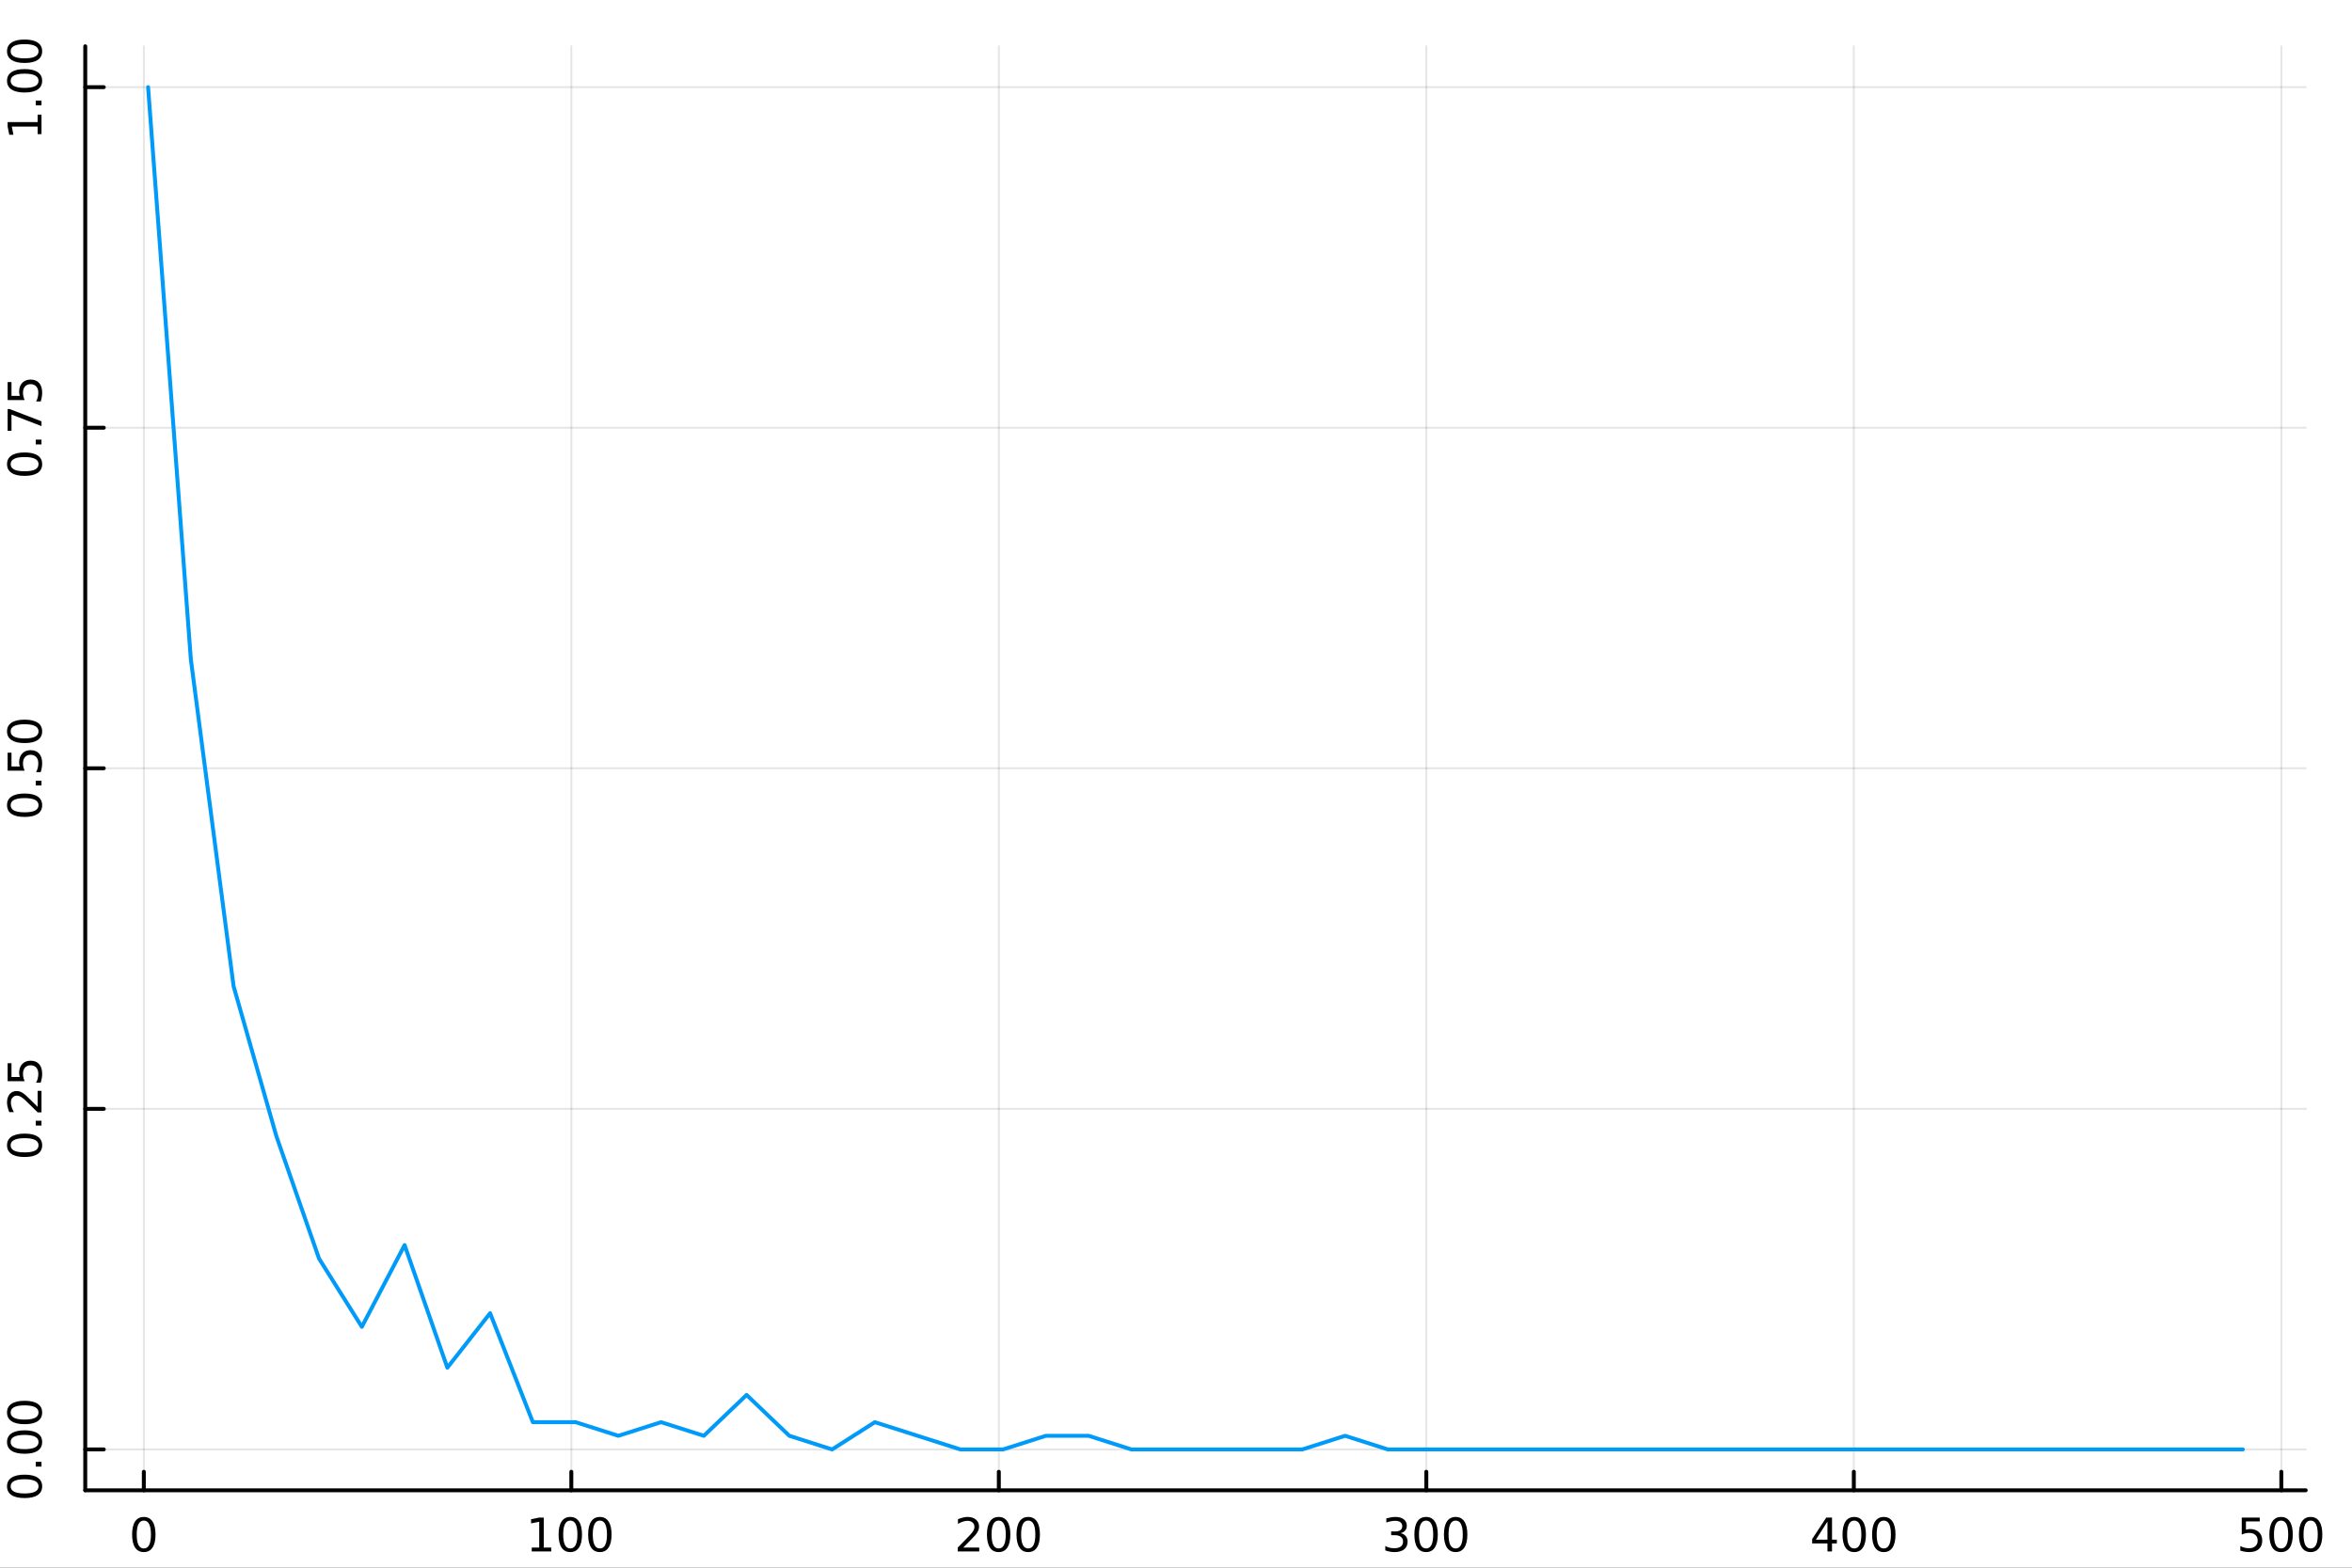 <?xml version="1.0" encoding="utf-8"?>
<svg xmlns="http://www.w3.org/2000/svg" xmlns:xlink="http://www.w3.org/1999/xlink" width="600" height="400" viewBox="0 0 2400 1600">
<rect x="0" y="0" width="2400" height="1600" fill="#333333" stroke="none"/>
<defs>
  <clipPath id="clip150">
    <rect x="0" y="0" width="2400" height="1600"/>
  </clipPath>
</defs>
<path clip-path="url(#clip150)" d="M0 1600 L2400 1600 L2400 0 L0 0  Z" fill="#ffffff" fill-rule="evenodd" fill-opacity="1"/>
<defs>
  <clipPath id="clip151">
    <rect x="480" y="0" width="1681" height="1600"/>
  </clipPath>
</defs>
<path clip-path="url(#clip150)" d="M86.992 1521.01 L2352.76 1521.01 L2352.76 47.244 L86.992 47.244  Z" fill="#ffffff" fill-rule="evenodd" fill-opacity="1"/>
<defs>
  <clipPath id="clip152">
    <rect x="86" y="47" width="2267" height="1475"/>
  </clipPath>
</defs>
<polyline clip-path="url(#clip152)" style="stroke:#000000; stroke-linecap:round; stroke-linejoin:round; stroke-width:2; stroke-opacity:0.1; fill:none" points="146.755,1521.01 146.755,47.244 "/>
<polyline clip-path="url(#clip152)" style="stroke:#000000; stroke-linecap:round; stroke-linejoin:round; stroke-width:2; stroke-opacity:0.1; fill:none" points="582.982,1521.01 582.982,47.244 "/>
<polyline clip-path="url(#clip152)" style="stroke:#000000; stroke-linecap:round; stroke-linejoin:round; stroke-width:2; stroke-opacity:0.1; fill:none" points="1019.21,1521.01 1019.21,47.244 "/>
<polyline clip-path="url(#clip152)" style="stroke:#000000; stroke-linecap:round; stroke-linejoin:round; stroke-width:2; stroke-opacity:0.1; fill:none" points="1455.44,1521.01 1455.44,47.244 "/>
<polyline clip-path="url(#clip152)" style="stroke:#000000; stroke-linecap:round; stroke-linejoin:round; stroke-width:2; stroke-opacity:0.1; fill:none" points="1891.66,1521.01 1891.66,47.244 "/>
<polyline clip-path="url(#clip152)" style="stroke:#000000; stroke-linecap:round; stroke-linejoin:round; stroke-width:2; stroke-opacity:0.1; fill:none" points="2327.89,1521.01 2327.89,47.244 "/>
<polyline clip-path="url(#clip150)" style="stroke:#000000; stroke-linecap:round; stroke-linejoin:round; stroke-width:4; stroke-opacity:1; fill:none" points="86.992,1521.01 2352.76,1521.01 "/>
<polyline clip-path="url(#clip150)" style="stroke:#000000; stroke-linecap:round; stroke-linejoin:round; stroke-width:4; stroke-opacity:1; fill:none" points="146.755,1521.01 146.755,1502.11 "/>
<polyline clip-path="url(#clip150)" style="stroke:#000000; stroke-linecap:round; stroke-linejoin:round; stroke-width:4; stroke-opacity:1; fill:none" points="582.982,1521.01 582.982,1502.11 "/>
<polyline clip-path="url(#clip150)" style="stroke:#000000; stroke-linecap:round; stroke-linejoin:round; stroke-width:4; stroke-opacity:1; fill:none" points="1019.21,1521.01 1019.21,1502.11 "/>
<polyline clip-path="url(#clip150)" style="stroke:#000000; stroke-linecap:round; stroke-linejoin:round; stroke-width:4; stroke-opacity:1; fill:none" points="1455.44,1521.01 1455.44,1502.11 "/>
<polyline clip-path="url(#clip150)" style="stroke:#000000; stroke-linecap:round; stroke-linejoin:round; stroke-width:4; stroke-opacity:1; fill:none" points="1891.66,1521.01 1891.66,1502.11 "/>
<polyline clip-path="url(#clip150)" style="stroke:#000000; stroke-linecap:round; stroke-linejoin:round; stroke-width:4; stroke-opacity:1; fill:none" points="2327.89,1521.01 2327.89,1502.11 "/>
<path clip-path="url(#clip150)" d="M146.755 1551.93 Q143.144 1551.93 141.315 1555.49 Q139.51 1559.03 139.51 1566.16 Q139.51 1573.27 141.315 1576.83 Q143.144 1580.38 146.755 1580.38 Q150.389 1580.38 152.195 1576.83 Q154.024 1573.27 154.024 1566.16 Q154.024 1559.03 152.195 1555.49 Q150.389 1551.93 146.755 1551.93 M146.755 1548.22 Q152.565 1548.22 155.621 1552.83 Q158.7 1557.41 158.7 1566.16 Q158.7 1574.89 155.621 1579.5 Q152.565 1584.08 146.755 1584.08 Q140.945 1584.08 137.866 1579.5 Q134.811 1574.89 134.811 1566.16 Q134.811 1557.41 137.866 1552.83 Q140.945 1548.22 146.755 1548.22 Z" fill="#000000" fill-rule="nonzero" fill-opacity="1" /><path clip-path="url(#clip150)" d="M542.589 1579.47 L550.228 1579.47 L550.228 1553.11 L541.918 1554.77 L541.918 1550.51 L550.182 1548.85 L554.858 1548.85 L554.858 1579.47 L562.496 1579.47 L562.496 1583.41 L542.589 1583.41 L542.589 1579.47 Z" fill="#000000" fill-rule="nonzero" fill-opacity="1" /><path clip-path="url(#clip150)" d="M581.941 1551.93 Q578.33 1551.93 576.501 1555.49 Q574.695 1559.03 574.695 1566.16 Q574.695 1573.27 576.501 1576.83 Q578.33 1580.38 581.941 1580.38 Q585.575 1580.38 587.381 1576.83 Q589.209 1573.27 589.209 1566.16 Q589.209 1559.03 587.381 1555.49 Q585.575 1551.93 581.941 1551.93 M581.941 1548.22 Q587.751 1548.22 590.806 1552.83 Q593.885 1557.41 593.885 1566.16 Q593.885 1574.89 590.806 1579.5 Q587.751 1584.08 581.941 1584.08 Q576.131 1584.08 573.052 1579.5 Q569.996 1574.89 569.996 1566.16 Q569.996 1557.41 573.052 1552.83 Q576.131 1548.22 581.941 1548.22 Z" fill="#000000" fill-rule="nonzero" fill-opacity="1" /><path clip-path="url(#clip150)" d="M612.103 1551.93 Q608.492 1551.93 606.663 1555.49 Q604.857 1559.03 604.857 1566.16 Q604.857 1573.27 606.663 1576.83 Q608.492 1580.38 612.103 1580.38 Q615.737 1580.38 617.542 1576.83 Q619.371 1573.27 619.371 1566.16 Q619.371 1559.03 617.542 1555.49 Q615.737 1551.93 612.103 1551.93 M612.103 1548.22 Q617.913 1548.22 620.968 1552.83 Q624.047 1557.41 624.047 1566.16 Q624.047 1574.89 620.968 1579.5 Q617.913 1584.08 612.103 1584.08 Q606.292 1584.08 603.214 1579.5 Q600.158 1574.89 600.158 1566.16 Q600.158 1557.41 603.214 1552.83 Q606.292 1548.22 612.103 1548.22 Z" fill="#000000" fill-rule="nonzero" fill-opacity="1" /><path clip-path="url(#clip150)" d="M982.902 1579.47 L999.221 1579.47 L999.221 1583.41 L977.277 1583.41 L977.277 1579.47 Q979.939 1576.72 984.522 1572.09 Q989.129 1567.44 990.309 1566.09 Q992.555 1563.57 993.434 1561.83 Q994.337 1560.07 994.337 1558.38 Q994.337 1555.63 992.393 1553.89 Q990.471 1552.16 987.369 1552.16 Q985.17 1552.16 982.717 1552.92 Q980.286 1553.69 977.508 1555.24 L977.508 1550.51 Q980.332 1549.38 982.786 1548.8 Q985.24 1548.22 987.277 1548.22 Q992.647 1548.22 995.842 1550.91 Q999.036 1553.59 999.036 1558.08 Q999.036 1560.21 998.226 1562.13 Q997.439 1564.03 995.332 1566.63 Q994.754 1567.3 991.652 1570.51 Q988.55 1573.71 982.902 1579.47 Z" fill="#000000" fill-rule="nonzero" fill-opacity="1" /><path clip-path="url(#clip150)" d="M1019.04 1551.93 Q1015.42 1551.93 1013.6 1555.49 Q1011.79 1559.03 1011.79 1566.16 Q1011.79 1573.27 1013.6 1576.83 Q1015.42 1580.38 1019.04 1580.38 Q1022.67 1580.38 1024.48 1576.83 Q1026.3 1573.27 1026.3 1566.16 Q1026.3 1559.03 1024.48 1555.49 Q1022.67 1551.93 1019.04 1551.93 M1019.04 1548.22 Q1024.85 1548.22 1027.9 1552.83 Q1030.98 1557.41 1030.98 1566.16 Q1030.98 1574.89 1027.9 1579.5 Q1024.85 1584.08 1019.04 1584.08 Q1013.23 1584.08 1010.15 1579.5 Q1007.09 1574.89 1007.09 1566.16 Q1007.09 1557.41 1010.15 1552.83 Q1013.23 1548.22 1019.04 1548.22 Z" fill="#000000" fill-rule="nonzero" fill-opacity="1" /><path clip-path="url(#clip150)" d="M1049.2 1551.93 Q1045.59 1551.93 1043.76 1555.49 Q1041.95 1559.03 1041.95 1566.16 Q1041.95 1573.27 1043.76 1576.83 Q1045.59 1580.38 1049.2 1580.38 Q1052.83 1580.38 1054.64 1576.83 Q1056.47 1573.27 1056.47 1566.16 Q1056.47 1559.03 1054.64 1555.49 Q1052.83 1551.93 1049.2 1551.93 M1049.2 1548.22 Q1055.01 1548.22 1058.06 1552.83 Q1061.14 1557.41 1061.14 1566.16 Q1061.14 1574.89 1058.06 1579.5 Q1055.01 1584.08 1049.2 1584.08 Q1043.39 1584.08 1040.31 1579.5 Q1037.25 1574.89 1037.25 1566.16 Q1037.25 1557.41 1040.31 1552.83 Q1043.39 1548.22 1049.2 1548.22 Z" fill="#000000" fill-rule="nonzero" fill-opacity="1" /><path clip-path="url(#clip150)" d="M1429.2 1564.77 Q1432.55 1565.49 1434.43 1567.76 Q1436.33 1570.03 1436.33 1573.36 Q1436.33 1578.48 1432.81 1581.28 Q1429.29 1584.08 1422.81 1584.08 Q1420.63 1584.08 1418.32 1583.64 Q1416.03 1583.22 1413.57 1582.37 L1413.57 1577.85 Q1415.52 1578.99 1417.83 1579.57 Q1420.15 1580.14 1422.67 1580.14 Q1427.07 1580.14 1429.36 1578.41 Q1431.68 1576.67 1431.68 1573.36 Q1431.68 1570.31 1429.52 1568.59 Q1427.39 1566.86 1423.57 1566.86 L1419.55 1566.86 L1419.55 1563.01 L1423.76 1563.01 Q1427.21 1563.01 1429.04 1561.65 Q1430.87 1560.26 1430.87 1557.67 Q1430.87 1555.01 1428.97 1553.59 Q1427.09 1552.16 1423.57 1552.16 Q1421.65 1552.16 1419.45 1552.57 Q1417.25 1552.99 1414.62 1553.87 L1414.62 1549.7 Q1417.28 1548.96 1419.59 1548.59 Q1421.93 1548.22 1423.99 1548.22 Q1429.31 1548.22 1432.42 1550.65 Q1435.52 1553.06 1435.52 1557.18 Q1435.52 1560.05 1433.87 1562.04 Q1432.23 1564.01 1429.2 1564.77 Z" fill="#000000" fill-rule="nonzero" fill-opacity="1" /><path clip-path="url(#clip150)" d="M1455.19 1551.93 Q1451.58 1551.93 1449.75 1555.49 Q1447.95 1559.03 1447.95 1566.16 Q1447.95 1573.27 1449.75 1576.83 Q1451.58 1580.38 1455.19 1580.38 Q1458.83 1580.38 1460.63 1576.83 Q1462.46 1573.27 1462.46 1566.16 Q1462.46 1559.03 1460.63 1555.49 Q1458.83 1551.93 1455.19 1551.93 M1455.19 1548.22 Q1461 1548.22 1464.06 1552.83 Q1467.14 1557.41 1467.14 1566.16 Q1467.14 1574.89 1464.06 1579.5 Q1461 1584.08 1455.19 1584.08 Q1449.38 1584.08 1446.3 1579.5 Q1443.25 1574.89 1443.25 1566.16 Q1443.25 1557.41 1446.3 1552.83 Q1449.38 1548.22 1455.19 1548.22 Z" fill="#000000" fill-rule="nonzero" fill-opacity="1" /><path clip-path="url(#clip150)" d="M1485.36 1551.93 Q1481.74 1551.93 1479.92 1555.49 Q1478.11 1559.03 1478.11 1566.16 Q1478.11 1573.27 1479.92 1576.83 Q1481.74 1580.38 1485.36 1580.38 Q1488.99 1580.38 1490.8 1576.83 Q1492.62 1573.27 1492.62 1566.16 Q1492.62 1559.03 1490.8 1555.49 Q1488.99 1551.93 1485.36 1551.93 M1485.36 1548.22 Q1491.17 1548.22 1494.22 1552.83 Q1497.3 1557.41 1497.3 1566.16 Q1497.3 1574.89 1494.22 1579.5 Q1491.17 1584.08 1485.36 1584.08 Q1479.55 1584.08 1476.47 1579.5 Q1473.41 1574.89 1473.41 1566.16 Q1473.41 1557.41 1476.47 1552.83 Q1479.55 1548.22 1485.36 1548.22 Z" fill="#000000" fill-rule="nonzero" fill-opacity="1" /><path clip-path="url(#clip150)" d="M1864.75 1552.92 L1852.95 1571.37 L1864.75 1571.37 L1864.75 1552.92 M1863.53 1548.85 L1869.41 1548.85 L1869.41 1571.37 L1874.34 1571.37 L1874.34 1575.26 L1869.41 1575.26 L1869.41 1583.41 L1864.75 1583.41 L1864.75 1575.26 L1849.15 1575.26 L1849.15 1570.75 L1863.53 1548.85 Z" fill="#000000" fill-rule="nonzero" fill-opacity="1" /><path clip-path="url(#clip150)" d="M1892.07 1551.93 Q1888.46 1551.93 1886.63 1555.49 Q1884.82 1559.03 1884.82 1566.16 Q1884.82 1573.27 1886.63 1576.83 Q1888.46 1580.38 1892.07 1580.38 Q1895.7 1580.38 1897.51 1576.83 Q1899.34 1573.27 1899.34 1566.16 Q1899.34 1559.03 1897.51 1555.49 Q1895.7 1551.93 1892.07 1551.93 M1892.07 1548.22 Q1897.88 1548.22 1900.93 1552.83 Q1904.01 1557.41 1904.01 1566.16 Q1904.01 1574.89 1900.93 1579.5 Q1897.88 1584.08 1892.07 1584.08 Q1886.26 1584.08 1883.18 1579.5 Q1880.12 1574.89 1880.12 1566.16 Q1880.12 1557.41 1883.18 1552.83 Q1886.26 1548.22 1892.07 1548.22 Z" fill="#000000" fill-rule="nonzero" fill-opacity="1" /><path clip-path="url(#clip150)" d="M1922.23 1551.93 Q1918.62 1551.93 1916.79 1555.49 Q1914.99 1559.03 1914.99 1566.16 Q1914.99 1573.27 1916.79 1576.83 Q1918.62 1580.38 1922.23 1580.38 Q1925.87 1580.38 1927.67 1576.83 Q1929.5 1573.27 1929.5 1566.16 Q1929.5 1559.03 1927.67 1555.49 Q1925.87 1551.93 1922.23 1551.93 M1922.23 1548.22 Q1928.04 1548.22 1931.1 1552.83 Q1934.18 1557.41 1934.18 1566.16 Q1934.18 1574.89 1931.1 1579.5 Q1928.04 1584.08 1922.23 1584.08 Q1916.42 1584.08 1913.34 1579.5 Q1910.29 1574.89 1910.29 1566.16 Q1910.29 1557.41 1913.34 1552.83 Q1916.42 1548.22 1922.23 1548.22 Z" fill="#000000" fill-rule="nonzero" fill-opacity="1" /><path clip-path="url(#clip150)" d="M2287.51 1548.85 L2305.87 1548.85 L2305.87 1552.78 L2291.79 1552.78 L2291.79 1561.26 Q2292.81 1560.91 2293.83 1560.75 Q2294.85 1560.56 2295.87 1560.56 Q2301.65 1560.56 2305.03 1563.73 Q2308.41 1566.9 2308.41 1572.32 Q2308.41 1577.9 2304.94 1581 Q2301.47 1584.08 2295.15 1584.08 Q2292.97 1584.08 2290.7 1583.71 Q2288.46 1583.34 2286.05 1582.6 L2286.05 1577.9 Q2288.13 1579.03 2290.36 1579.59 Q2292.58 1580.14 2295.06 1580.14 Q2299.06 1580.14 2301.4 1578.04 Q2303.74 1575.93 2303.74 1572.32 Q2303.74 1568.71 2301.4 1566.6 Q2299.06 1564.5 2295.06 1564.5 Q2293.18 1564.5 2291.31 1564.91 Q2289.45 1565.33 2287.51 1566.21 L2287.51 1548.85 Z" fill="#000000" fill-rule="nonzero" fill-opacity="1" /><path clip-path="url(#clip150)" d="M2327.62 1551.93 Q2324.01 1551.93 2322.18 1555.49 Q2320.38 1559.03 2320.38 1566.16 Q2320.38 1573.27 2322.18 1576.83 Q2324.01 1580.38 2327.62 1580.38 Q2331.26 1580.38 2333.06 1576.83 Q2334.89 1573.27 2334.89 1566.16 Q2334.89 1559.03 2333.06 1555.49 Q2331.26 1551.93 2327.62 1551.93 M2327.62 1548.22 Q2333.43 1548.22 2336.49 1552.83 Q2339.57 1557.41 2339.57 1566.16 Q2339.57 1574.89 2336.49 1579.5 Q2333.43 1584.08 2327.62 1584.08 Q2321.81 1584.08 2318.74 1579.5 Q2315.68 1574.89 2315.68 1566.16 Q2315.68 1557.41 2318.74 1552.83 Q2321.81 1548.22 2327.62 1548.22 Z" fill="#000000" fill-rule="nonzero" fill-opacity="1" /><path clip-path="url(#clip150)" d="M2357.79 1551.93 Q2354.18 1551.93 2352.35 1555.49 Q2350.54 1559.03 2350.54 1566.16 Q2350.54 1573.27 2352.35 1576.83 Q2354.18 1580.38 2357.79 1580.38 Q2361.42 1580.38 2363.23 1576.83 Q2365.06 1573.27 2365.06 1566.16 Q2365.06 1559.03 2363.23 1555.49 Q2361.42 1551.93 2357.79 1551.93 M2357.79 1548.22 Q2363.6 1548.22 2366.65 1552.83 Q2369.73 1557.41 2369.73 1566.16 Q2369.73 1574.89 2366.65 1579.5 Q2363.6 1584.08 2357.79 1584.08 Q2351.98 1584.08 2348.9 1579.5 Q2345.84 1574.89 2345.84 1566.16 Q2345.84 1557.41 2348.9 1552.83 Q2351.98 1548.22 2357.79 1548.22 Z" fill="#000000" fill-rule="nonzero" fill-opacity="1" /><polyline clip-path="url(#clip152)" style="stroke:#000000; stroke-linecap:round; stroke-linejoin:round; stroke-width:2; stroke-opacity:0.1; fill:none" points="86.992,1479.3 2352.76,1479.3 "/>
<polyline clip-path="url(#clip152)" style="stroke:#000000; stroke-linecap:round; stroke-linejoin:round; stroke-width:2; stroke-opacity:0.1; fill:none" points="86.992,1131.71 2352.76,1131.71 "/>
<polyline clip-path="url(#clip152)" style="stroke:#000000; stroke-linecap:round; stroke-linejoin:round; stroke-width:2; stroke-opacity:0.1; fill:none" points="86.992,784.126 2352.76,784.126 "/>
<polyline clip-path="url(#clip152)" style="stroke:#000000; stroke-linecap:round; stroke-linejoin:round; stroke-width:2; stroke-opacity:0.1; fill:none" points="86.992,436.54 2352.76,436.54 "/>
<polyline clip-path="url(#clip152)" style="stroke:#000000; stroke-linecap:round; stroke-linejoin:round; stroke-width:2; stroke-opacity:0.1; fill:none" points="86.992,88.954 2352.76,88.954 "/>
<polyline clip-path="url(#clip150)" style="stroke:#000000; stroke-linecap:round; stroke-linejoin:round; stroke-width:4; stroke-opacity:1; fill:none" points="86.992,1521.01 86.992,47.244 "/>
<polyline clip-path="url(#clip150)" style="stroke:#000000; stroke-linecap:round; stroke-linejoin:round; stroke-width:4; stroke-opacity:1; fill:none" points="86.992,1479.3 105.89,1479.3 "/>
<polyline clip-path="url(#clip150)" style="stroke:#000000; stroke-linecap:round; stroke-linejoin:round; stroke-width:4; stroke-opacity:1; fill:none" points="86.992,1131.71 105.89,1131.71 "/>
<polyline clip-path="url(#clip150)" style="stroke:#000000; stroke-linecap:round; stroke-linejoin:round; stroke-width:4; stroke-opacity:1; fill:none" points="86.992,784.126 105.89,784.126 "/>
<polyline clip-path="url(#clip150)" style="stroke:#000000; stroke-linecap:round; stroke-linejoin:round; stroke-width:4; stroke-opacity:1; fill:none" points="86.992,436.54 105.89,436.54 "/>
<polyline clip-path="url(#clip150)" style="stroke:#000000; stroke-linecap:round; stroke-linejoin:round; stroke-width:4; stroke-opacity:1; fill:none" points="86.992,88.954 105.89,88.954 "/>
<path clip-path="url(#clip150)" d="M10.871 1516.99 Q10.871 1520.61 14.436 1522.43 Q17.977 1524.24 25.107 1524.24 Q32.213 1524.24 35.778 1522.43 Q39.32 1520.61 39.32 1516.99 Q39.32 1513.36 35.778 1511.55 Q32.213 1509.73 25.107 1509.73 Q17.977 1509.73 14.436 1511.55 Q10.871 1513.36 10.871 1516.99 M7.167 1516.99 Q7.167 1511.18 11.774 1508.13 Q16.357 1505.05 25.107 1505.05 Q33.834 1505.05 38.44 1508.13 Q43.023 1511.18 43.023 1516.99 Q43.023 1522.8 38.44 1525.88 Q33.834 1528.94 25.107 1528.94 Q16.357 1528.94 11.774 1525.88 Q7.167 1522.8 7.167 1516.99 Z" fill="#000000" fill-rule="nonzero" fill-opacity="1" /><path clip-path="url(#clip150)" d="M36.472 1496.83 L36.472 1491.95 L42.352 1491.95 L42.352 1496.83 L36.472 1496.83 Z" fill="#000000" fill-rule="nonzero" fill-opacity="1" /><path clip-path="url(#clip150)" d="M10.871 1471.76 Q10.871 1475.37 14.436 1477.2 Q17.977 1479.01 25.107 1479.01 Q32.213 1479.01 35.778 1477.2 Q39.32 1475.37 39.32 1471.76 Q39.32 1468.13 35.778 1466.32 Q32.213 1464.49 25.107 1464.49 Q17.977 1464.49 14.436 1466.32 Q10.871 1468.13 10.871 1471.76 M7.167 1471.76 Q7.167 1465.95 11.774 1462.9 Q16.357 1459.82 25.107 1459.82 Q33.834 1459.82 38.44 1462.9 Q43.023 1465.95 43.023 1471.76 Q43.023 1477.57 38.44 1480.65 Q33.834 1483.71 25.107 1483.71 Q16.357 1483.71 11.774 1480.65 Q7.167 1477.57 7.167 1471.76 Z" fill="#000000" fill-rule="nonzero" fill-opacity="1" /><path clip-path="url(#clip150)" d="M10.871 1441.6 Q10.871 1445.21 14.436 1447.04 Q17.977 1448.85 25.107 1448.85 Q32.213 1448.85 35.778 1447.04 Q39.32 1445.21 39.32 1441.6 Q39.32 1437.97 35.778 1436.16 Q32.213 1434.33 25.107 1434.33 Q17.977 1434.33 14.436 1436.16 Q10.871 1437.97 10.871 1441.6 M7.167 1441.6 Q7.167 1435.79 11.774 1432.74 Q16.357 1429.66 25.107 1429.66 Q33.834 1429.66 38.44 1432.74 Q43.023 1435.79 43.023 1441.6 Q43.023 1447.41 38.44 1450.49 Q33.834 1453.55 25.107 1453.55 Q16.357 1453.55 11.774 1450.49 Q7.167 1447.41 7.167 1441.6 Z" fill="#000000" fill-rule="nonzero" fill-opacity="1" /><path clip-path="url(#clip150)" d="M10.871 1168.91 Q10.871 1172.52 14.436 1174.35 Q17.977 1176.16 25.107 1176.16 Q32.213 1176.16 35.778 1174.35 Q39.32 1172.52 39.32 1168.91 Q39.32 1165.28 35.778 1163.47 Q32.213 1161.64 25.107 1161.64 Q17.977 1161.64 14.436 1163.47 Q10.871 1165.28 10.871 1168.91 M7.167 1168.91 Q7.167 1163.1 11.774 1160.04 Q16.357 1156.97 25.107 1156.97 Q33.834 1156.97 38.44 1160.04 Q43.023 1163.1 43.023 1168.91 Q43.023 1174.72 38.44 1177.8 Q33.834 1180.86 25.107 1180.86 Q16.357 1180.86 11.774 1177.8 Q7.167 1174.72 7.167 1168.91 Z" fill="#000000" fill-rule="nonzero" fill-opacity="1" /><path clip-path="url(#clip150)" d="M36.472 1148.75 L36.472 1143.86 L42.352 1143.86 L42.352 1148.75 L36.472 1148.75 Z" fill="#000000" fill-rule="nonzero" fill-opacity="1" /><path clip-path="url(#clip150)" d="M38.417 1129.65 L38.417 1113.33 L42.352 1113.33 L42.352 1135.28 L38.417 1135.28 Q35.662 1132.61 31.033 1128.03 Q26.38 1123.42 25.037 1122.24 Q22.514 1120 20.778 1119.12 Q19.019 1118.22 17.329 1118.22 Q14.575 1118.22 12.838 1120.16 Q11.102 1122.08 11.102 1125.18 Q11.102 1127.38 11.866 1129.84 Q12.63 1132.27 14.181 1135.05 L9.459 1135.05 Q8.325 1132.22 7.746 1129.77 Q7.167 1127.31 7.167 1125.28 Q7.167 1119.91 9.852 1116.71 Q12.537 1113.52 17.028 1113.52 Q19.158 1113.52 21.079 1114.33 Q22.977 1115.11 25.57 1117.22 Q26.241 1117.8 29.459 1120.9 Q32.653 1124 38.417 1129.65 Z" fill="#000000" fill-rule="nonzero" fill-opacity="1" /><path clip-path="url(#clip150)" d="M7.792 1103.47 L7.792 1085.11 L11.727 1085.11 L11.727 1099.19 L20.2 1099.19 Q19.852 1098.17 19.69 1097.15 Q19.505 1096.13 19.505 1095.11 Q19.505 1089.33 22.676 1085.95 Q25.848 1082.57 31.264 1082.57 Q36.843 1082.57 39.945 1086.04 Q43.023 1089.51 43.023 1095.83 Q43.023 1098.01 42.653 1100.28 Q42.283 1102.52 41.542 1104.93 L36.843 1104.93 Q37.977 1102.85 38.533 1100.62 Q39.088 1098.4 39.088 1095.92 Q39.088 1091.92 36.982 1089.58 Q34.875 1087.24 31.264 1087.24 Q27.653 1087.24 25.547 1089.58 Q23.44 1091.92 23.44 1095.92 Q23.44 1097.8 23.857 1099.67 Q24.273 1101.53 25.153 1103.47 L7.792 1103.47 Z" fill="#000000" fill-rule="nonzero" fill-opacity="1" /><path clip-path="url(#clip150)" d="M10.871 821.823 Q10.871 825.434 14.436 827.262 Q17.977 829.068 25.107 829.068 Q32.213 829.068 35.778 827.262 Q39.32 825.434 39.32 821.823 Q39.32 818.188 35.778 816.383 Q32.213 814.554 25.107 814.554 Q17.977 814.554 14.436 816.383 Q10.871 818.188 10.871 821.823 M7.167 821.823 Q7.167 816.012 11.774 812.957 Q16.357 809.878 25.107 809.878 Q33.834 809.878 38.44 812.957 Q43.023 816.012 43.023 821.823 Q43.023 827.633 38.44 830.711 Q33.834 833.767 25.107 833.767 Q16.357 833.767 11.774 830.711 Q7.167 827.633 7.167 821.823 Z" fill="#000000" fill-rule="nonzero" fill-opacity="1" /><path clip-path="url(#clip150)" d="M36.472 801.661 L36.472 796.776 L42.352 796.776 L42.352 801.661 L36.472 801.661 Z" fill="#000000" fill-rule="nonzero" fill-opacity="1" /><path clip-path="url(#clip150)" d="M7.792 786.545 L7.792 768.189 L11.727 768.189 L11.727 782.263 L20.2 782.263 Q19.852 781.244 19.69 780.226 Q19.505 779.207 19.505 778.189 Q19.505 772.402 22.676 769.022 Q25.848 765.642 31.264 765.642 Q36.843 765.642 39.945 769.114 Q43.023 772.587 43.023 778.906 Q43.023 781.082 42.653 783.351 Q42.283 785.596 41.542 788.003 L36.843 788.003 Q37.977 785.92 38.533 783.698 Q39.088 781.476 39.088 778.999 Q39.088 774.994 36.982 772.656 Q34.875 770.318 31.264 770.318 Q27.653 770.318 25.547 772.656 Q23.44 774.994 23.44 778.999 Q23.44 780.874 23.857 782.749 Q24.273 784.601 25.153 786.545 L7.792 786.545 Z" fill="#000000" fill-rule="nonzero" fill-opacity="1" /><path clip-path="url(#clip150)" d="M10.871 746.429 Q10.871 750.041 14.436 751.869 Q17.977 753.675 25.107 753.675 Q32.213 753.675 35.778 751.869 Q39.32 750.041 39.32 746.429 Q39.32 742.795 35.778 740.99 Q32.213 739.161 25.107 739.161 Q17.977 739.161 14.436 740.99 Q10.871 742.795 10.871 746.429 M7.167 746.429 Q7.167 740.619 11.774 737.564 Q16.357 734.485 25.107 734.485 Q33.834 734.485 38.44 737.564 Q43.023 740.619 43.023 746.429 Q43.023 752.24 38.44 755.318 Q33.834 758.374 25.107 758.374 Q16.357 758.374 11.774 755.318 Q7.167 752.24 7.167 746.429 Z" fill="#000000" fill-rule="nonzero" fill-opacity="1" /><path clip-path="url(#clip150)" d="M10.871 473.739 Q10.871 477.35 14.436 479.179 Q17.977 480.984 25.107 480.984 Q32.213 480.984 35.778 479.179 Q39.32 477.35 39.32 473.739 Q39.32 470.105 35.778 468.299 Q32.213 466.471 25.107 466.471 Q17.977 466.471 14.436 468.299 Q10.871 470.105 10.871 473.739 M7.167 473.739 Q7.167 467.929 11.774 464.873 Q16.357 461.795 25.107 461.795 Q33.834 461.795 38.44 464.873 Q43.023 467.929 43.023 473.739 Q43.023 479.549 38.44 482.628 Q33.834 485.683 25.107 485.683 Q16.357 485.683 11.774 482.628 Q7.167 479.549 7.167 473.739 Z" fill="#000000" fill-rule="nonzero" fill-opacity="1" /><path clip-path="url(#clip150)" d="M36.472 453.577 L36.472 448.693 L42.352 448.693 L42.352 453.577 L36.472 453.577 Z" fill="#000000" fill-rule="nonzero" fill-opacity="1" /><path clip-path="url(#clip150)" d="M7.792 439.688 L7.792 417.466 L9.783 417.466 L42.352 430.012 L42.352 434.897 L11.727 423.091 L11.727 439.688 L7.792 439.688 Z" fill="#000000" fill-rule="nonzero" fill-opacity="1" /><path clip-path="url(#clip150)" d="M7.792 408.3 L7.792 389.943 L11.727 389.943 L11.727 404.017 L20.2 404.017 Q19.852 402.999 19.69 401.98 Q19.505 400.962 19.505 399.943 Q19.505 394.156 22.676 390.777 Q25.848 387.397 31.264 387.397 Q36.843 387.397 39.945 390.869 Q43.023 394.341 43.023 400.661 Q43.023 402.837 42.653 405.105 Q42.283 407.351 41.542 409.758 L36.843 409.758 Q37.977 407.675 38.533 405.452 Q39.088 403.23 39.088 400.753 Q39.088 396.749 36.982 394.411 Q34.875 392.073 31.264 392.073 Q27.653 392.073 25.547 394.411 Q23.44 396.749 23.44 400.753 Q23.44 402.628 23.857 404.503 Q24.273 406.355 25.153 408.3 L7.792 408.3 Z" fill="#000000" fill-rule="nonzero" fill-opacity="1" /><path clip-path="url(#clip150)" d="M38.417 136.882 L38.417 129.244 L12.051 129.244 L13.718 137.554 L9.459 137.554 L7.792 129.29 L7.792 124.614 L38.417 124.614 L38.417 116.975 L42.352 116.975 L42.352 136.882 L38.417 136.882 Z" fill="#000000" fill-rule="nonzero" fill-opacity="1" /><path clip-path="url(#clip150)" d="M36.472 107.531 L36.472 102.646 L42.352 102.646 L42.352 107.531 L36.472 107.531 Z" fill="#000000" fill-rule="nonzero" fill-opacity="1" /><path clip-path="url(#clip150)" d="M10.871 82.461 Q10.871 86.073 14.436 87.901 Q17.977 89.707 25.107 89.707 Q32.213 89.707 35.778 87.901 Q39.32 86.073 39.32 82.461 Q39.32 78.827 35.778 77.022 Q32.213 75.193 25.107 75.193 Q17.977 75.193 14.436 77.022 Q10.871 78.827 10.871 82.461 M7.167 82.461 Q7.167 76.651 11.774 73.596 Q16.357 70.517 25.107 70.517 Q33.834 70.517 38.44 73.596 Q43.023 76.651 43.023 82.461 Q43.023 88.272 38.44 91.35 Q33.834 94.406 25.107 94.406 Q16.357 94.406 11.774 91.35 Q7.167 88.272 7.167 82.461 Z" fill="#000000" fill-rule="nonzero" fill-opacity="1" /><path clip-path="url(#clip150)" d="M10.871 52.3 Q10.871 55.911 14.436 57.739 Q17.977 59.545 25.107 59.545 Q32.213 59.545 35.778 57.739 Q39.32 55.911 39.32 52.3 Q39.32 48.665 35.778 46.86 Q32.213 45.031 25.107 45.031 Q17.977 45.031 14.436 46.86 Q10.871 48.665 10.871 52.3 M7.167 52.3 Q7.167 46.489 11.774 43.434 Q16.357 40.355 25.107 40.355 Q33.834 40.355 38.44 43.434 Q43.023 46.489 43.023 52.3 Q43.023 58.11 38.44 61.188 Q33.834 64.244 25.107 64.244 Q16.357 64.244 11.774 61.188 Q7.167 58.11 7.167 52.3 Z" fill="#000000" fill-rule="nonzero" fill-opacity="1" /><polyline clip-path="url(#clip152)" style="stroke:#009af9; stroke-linecap:round; stroke-linejoin:round; stroke-width:4; stroke-opacity:1; fill:none" points="151.118,88.954 194.74,672.899 238.363,1006.58 281.986,1159.52 325.608,1284.65 369.231,1354.17 412.854,1270.75 456.477,1395.88 500.099,1340.26 543.722,1451.49 587.345,1451.49 630.967,1465.39 674.59,1451.49 718.213,1465.39 761.836,1423.68 805.458,1465.39 849.081,1479.3 892.704,1451.49 936.326,1465.39 979.949,1479.3 1023.57,1479.3 1067.19,1465.39 1110.82,1465.39 1154.44,1479.3 1198.06,1479.3 1241.69,1479.3 1285.31,1479.3 1328.93,1479.3 1372.55,1465.39 1416.18,1479.3 1459.8,1479.3 1503.42,1479.3 1547.04,1479.3 1590.67,1479.3 1634.29,1479.3 1677.91,1479.3 1721.54,1479.3 1765.16,1479.3 1808.78,1479.3 1852.4,1479.3 1896.03,1479.3 1939.65,1479.3 1983.27,1479.3 2026.89,1479.3 2070.52,1479.3 2114.14,1479.3 2157.76,1479.3 2201.39,1479.3 2245.01,1479.3 2288.63,1479.3 "/>
</svg>

